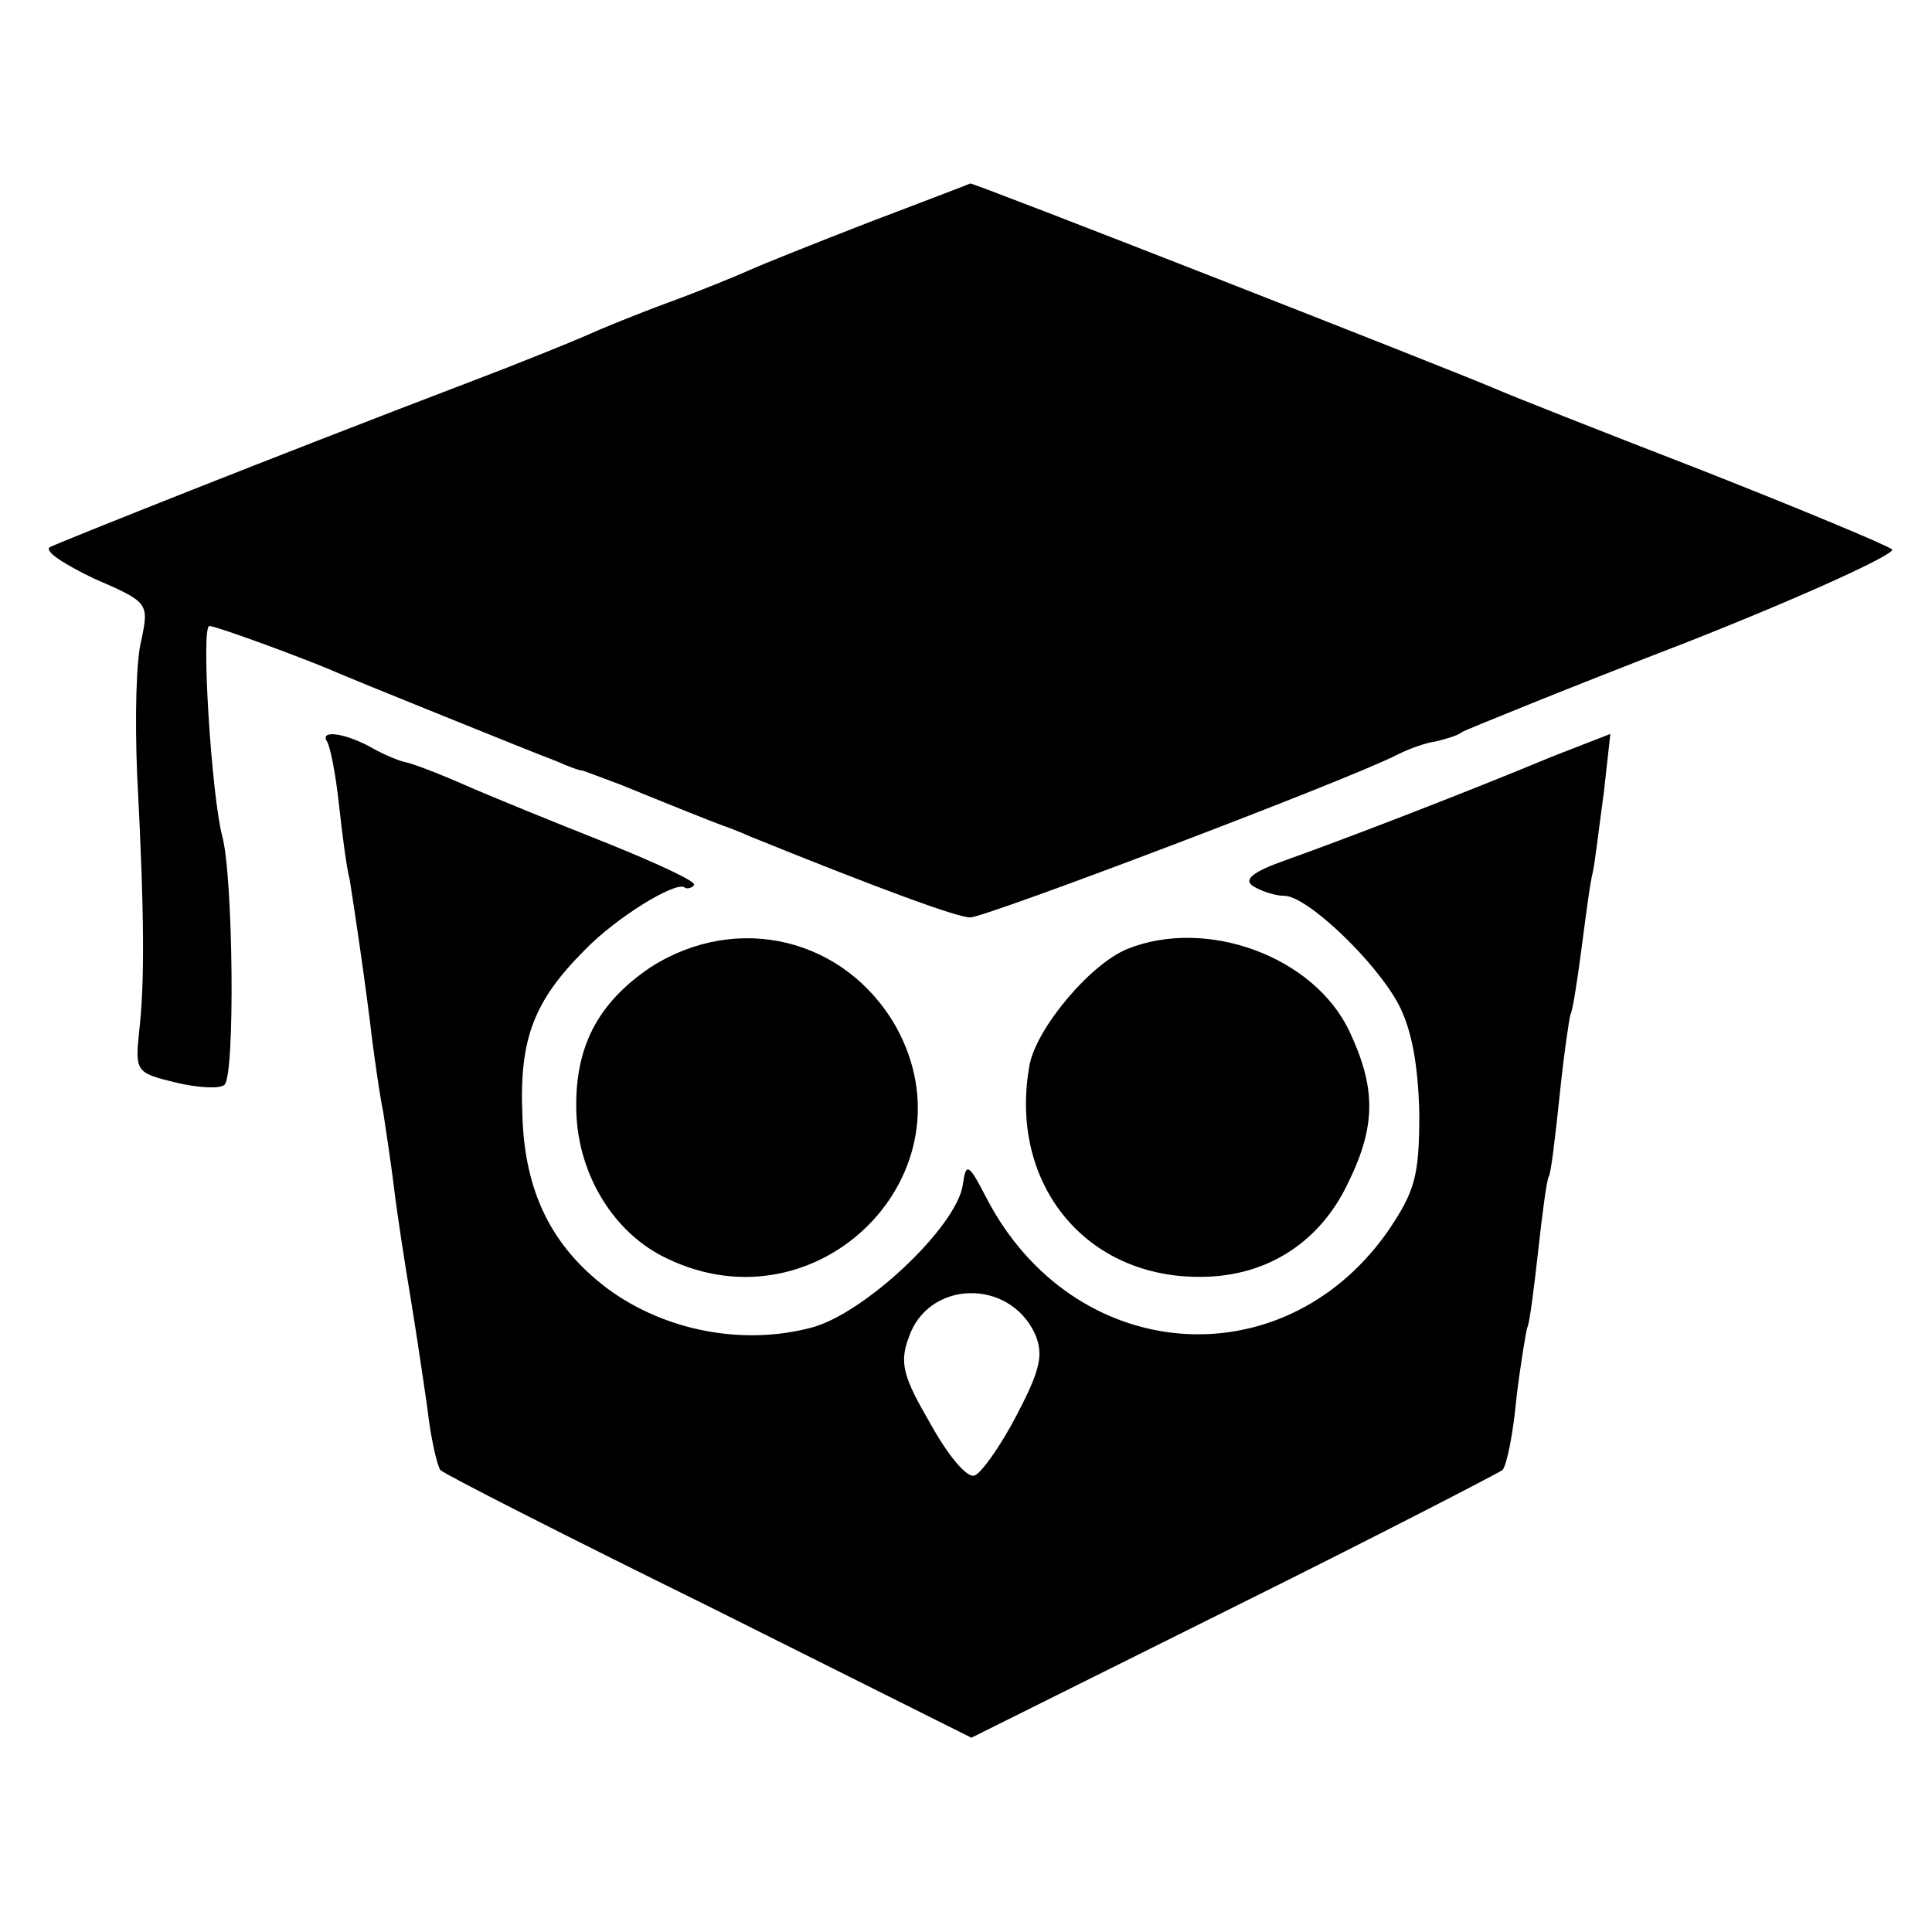 <?xml version="1.0" standalone="no"?>
<!DOCTYPE svg PUBLIC "-//W3C//DTD SVG 20010904//EN"
 "http://www.w3.org/TR/2001/REC-SVG-20010904/DTD/svg10.dtd">
<svg version="1.0" xmlns="http://www.w3.org/2000/svg"
 width="179pt" height="179pt" viewBox="0 0 179 179"
 preserveAspectRatio="xMidYMid meet">
<g transform="translate(0,179) scale(0.1,-0.1)"
fill="#000000" stroke="none">
<path d="M805 1584 c-49 -19 -99 -39 -110 -44 -11 -5 -45 -19 -75 -30 -30 -11
-64 -25 -75 -30 -11 -5 -60 -25 -110 -44 -181 -69 -379 -148 -389 -153 -5 -4
14 -16 41 -29 51 -22 51 -23 44 -57 -5 -18 -6 -74 -4 -123 7 -134 7 -195 2
-239 -4 -38 -3 -39 34 -48 21 -5 41 -6 45 -2 10 9 8 193 -2 230 -10 37 -20
195 -12 195 6 0 77 -26 111 -40 11 -5 58 -24 105 -43 47 -19 94 -38 105 -42
11 -5 22 -9 25 -9 3 -1 19 -7 35 -13 44 -18 89 -36 95 -38 3 -1 14 -5 25 -10
121 -49 192 -75 204 -75 14 0 352 128 396 151 12 6 27 11 35 12 8 2 20 5 25 9
6 3 99 41 208 83 109 43 194 82 190 86 -5 4 -84 37 -178 74 -93 36 -179 70
-190 75 -47 20 -481 190 -486 190 -2 -1 -44 -17 -94 -36z"/>
<path d="M303 1103 c3 -5 8 -30 11 -58 3 -27 7 -59 10 -70 4 -25 15 -98 21
-150 3 -22 7 -51 10 -65 2 -14 7 -45 10 -70 3 -25 10 -70 15 -100 5 -30 12
-77 16 -105 3 -27 9 -53 12 -57 4 -4 116 -61 250 -127 l242 -121 243 121 c133
66 245 124 249 127 4 4 10 34 13 67 4 33 9 62 10 65 2 3 6 34 10 70 4 36 8 67
10 70 2 3 6 37 10 75 4 39 9 72 10 75 2 3 6 29 10 59 4 30 8 63 11 74 2 10 6
44 10 73 l6 54 -54 -21 c-84 -35 -199 -79 -247 -96 -31 -11 -39 -18 -30 -24 8
-5 21 -9 29 -9 21 0 85 -61 106 -101 12 -23 18 -56 19 -101 0 -58 -4 -72 -30
-110 -98 -138 -291 -122 -371 32 -17 33 -19 33 -22 12 -6 -39 -91 -119 -140
-132 -64 -17 -136 -3 -189 36 -52 39 -77 90 -79 161 -3 71 11 106 58 153 29
30 83 63 92 58 2 -2 7 -1 9 2 3 3 -34 20 -81 39 -48 19 -107 43 -132 54 -25
11 -49 20 -55 21 -5 1 -20 7 -32 14 -24 13 -47 16 -40 5z m656 -549 c8 -19 5
-33 -17 -75 -15 -29 -33 -54 -39 -56 -7 -3 -25 19 -41 48 -25 43 -29 56 -20
80 18 53 93 55 117 3z"/>
<path d="M603 894 c-49 -33 -71 -74 -69 -135 2 -58 35 -112 84 -135 141 -68
287 80 212 215 -47 82 -147 106 -227 55z"/>
<path d="M1045 911 c-35 -14 -84 -73 -91 -107 -20 -108 49 -196 155 -197 62
-1 113 30 140 87 26 53 26 88 1 141 -33 69 -132 105 -205 76z"/>
</g>
</svg>

